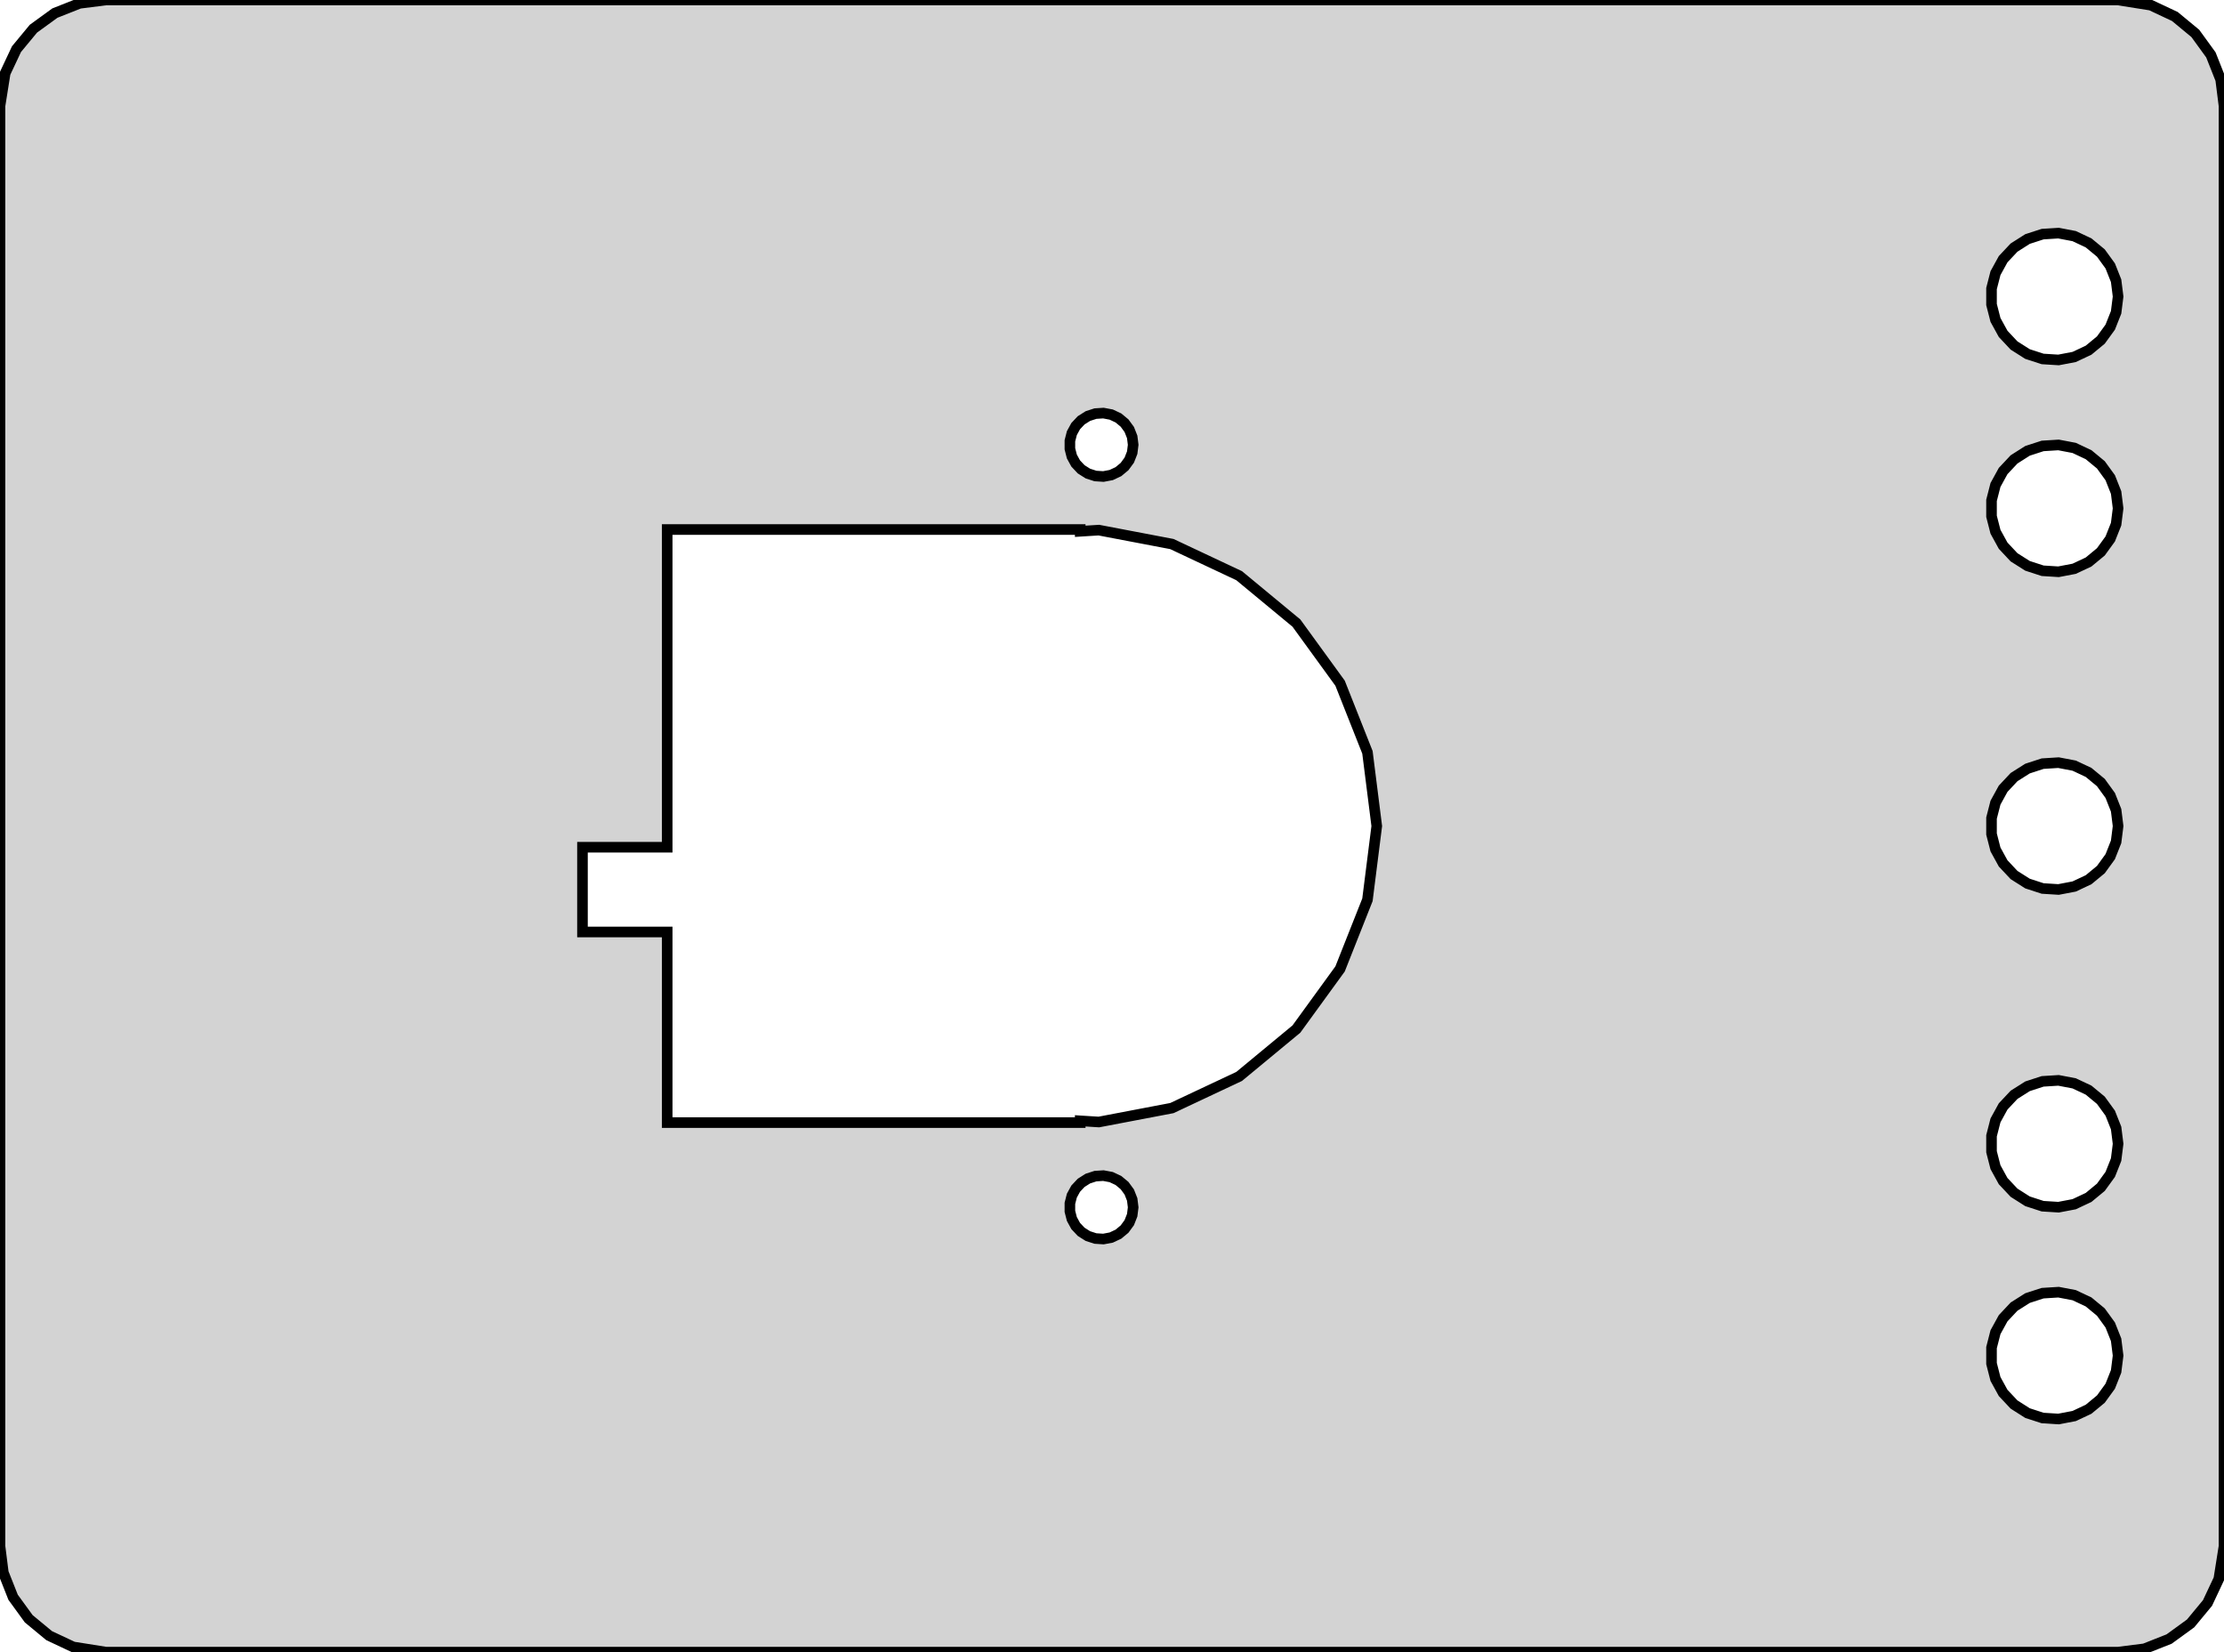 <?xml version="1.0" standalone="no"?>
<!DOCTYPE svg PUBLIC "-//W3C//DTD SVG 1.1//EN" "http://www.w3.org/Graphics/SVG/1.1/DTD/svg11.dtd">
<svg width="105mm" height="78mm" viewBox="-87 -39 105 78" xmlns="http://www.w3.org/2000/svg" version="1.1">
<title>OpenSCAD Model</title>
<path d="
M 14.243,38.843 L 15.409,38.382 L 16.423,37.645 L 17.222,36.679 L 17.755,35.545 L 18,34
 L 18,-34 L 17.843,-35.243 L 17.381,-36.409 L 16.645,-37.423 L 15.679,-38.222 L 14.545,-38.755
 L 13,-39 L -82,-39 L -83.243,-38.843 L -84.409,-38.382 L -85.423,-37.645 L -86.222,-36.679
 L -86.755,-35.545 L -87,-34 L -87,34 L -86.843,35.243 L -86.382,36.409 L -85.645,37.423
 L -84.679,38.222 L -83.545,38.755 L -82,39 L 13,39 z
M 9.438,-22.053 L 8.723,-22.285 L 8.088,-22.688 L 7.573,-23.237 L 7.211,-23.896 L 7.024,-24.624
 L 7.024,-25.376 L 7.211,-26.104 L 7.573,-26.763 L 8.088,-27.311 L 8.723,-27.715 L 9.438,-27.947
 L 10.188,-27.994 L 10.927,-27.853 L 11.607,-27.533 L 12.187,-27.054 L 12.629,-26.445 L 12.906,-25.746
 L 13,-25 L 12.906,-24.254 L 12.629,-23.555 L 12.187,-22.946 L 11.607,-22.467 L 10.927,-22.147
 L 10.188,-22.006 z
M -35.281,-16.527 L -35.639,-16.643 L -35.956,-16.844 L -36.214,-17.118 L -36.395,-17.448 L -36.488,-17.812
 L -36.488,-18.188 L -36.395,-18.552 L -36.214,-18.882 L -35.956,-19.156 L -35.639,-19.357 L -35.281,-19.473
 L -34.906,-19.497 L -34.536,-19.427 L -34.196,-19.267 L -33.907,-19.027 L -33.685,-18.723 L -33.547,-18.373
 L -33.5,-18 L -33.547,-17.627 L -33.685,-17.277 L -33.907,-16.973 L -34.196,-16.733 L -34.536,-16.573
 L -34.906,-16.503 z
M 9.438,-12.053 L 8.723,-12.286 L 8.088,-12.688 L 7.573,-13.237 L 7.211,-13.896 L 7.024,-14.624
 L 7.024,-15.376 L 7.211,-16.104 L 7.573,-16.763 L 8.088,-17.311 L 8.723,-17.715 L 9.438,-17.947
 L 10.188,-17.994 L 10.927,-17.853 L 11.607,-17.533 L 12.187,-17.054 L 12.629,-16.445 L 12.906,-15.746
 L 13,-15 L 12.906,-14.254 L 12.629,-13.555 L 12.187,-12.946 L 11.607,-12.467 L 10.927,-12.147
 L 10.188,-12.006 z
M -55.5,14 L -55.5,5 L -59.5,5 L -59.5,1 L -55.5,1 L -55.5,-14
 L -36,-14 L -36,-13.917 L -35.121,-13.972 L -31.674,-13.315 L -28.498,-11.821 L -25.794,-9.584
 L -23.732,-6.745 L -22.44,-3.482 L -22,-0 L -22.44,3.482 L -23.732,6.745 L -25.794,9.584
 L -28.498,11.821 L -31.674,13.315 L -35.121,13.972 L -36,13.917 L -36,14 z
M 9.438,2.947 L 8.723,2.714 L 8.088,2.312 L 7.573,1.763 L 7.211,1.104 L 7.024,0.376
 L 7.024,-0.376 L 7.211,-1.104 L 7.573,-1.763 L 8.088,-2.312 L 8.723,-2.714 L 9.438,-2.947
 L 10.188,-2.994 L 10.927,-2.853 L 11.607,-2.533 L 12.187,-2.054 L 12.629,-1.445 L 12.906,-0.746
 L 13,-0 L 12.906,0.746 L 12.629,1.445 L 12.187,2.054 L 11.607,2.533 L 10.927,2.853
 L 10.188,2.994 z
M 9.438,17.947 L 8.723,17.715 L 8.088,17.311 L 7.573,16.763 L 7.211,16.104 L 7.024,15.376
 L 7.024,14.624 L 7.211,13.896 L 7.573,13.237 L 8.088,12.688 L 8.723,12.286 L 9.438,12.053
 L 10.188,12.006 L 10.927,12.147 L 11.607,12.467 L 12.187,12.946 L 12.629,13.555 L 12.906,14.254
 L 13,15 L 12.906,15.746 L 12.629,16.445 L 12.187,17.054 L 11.607,17.533 L 10.927,17.853
 L 10.188,17.994 z
M -35.281,19.473 L -35.639,19.357 L -35.956,19.156 L -36.214,18.882 L -36.395,18.552 L -36.488,18.188
 L -36.488,17.812 L -36.395,17.448 L -36.214,17.118 L -35.956,16.844 L -35.639,16.643 L -35.281,16.527
 L -34.906,16.503 L -34.536,16.573 L -34.196,16.733 L -33.907,16.973 L -33.685,17.277 L -33.547,17.627
 L -33.5,18 L -33.547,18.373 L -33.685,18.723 L -33.907,19.027 L -34.196,19.267 L -34.536,19.427
 L -34.906,19.497 z
M 9.438,27.947 L 8.723,27.715 L 8.088,27.311 L 7.573,26.763 L 7.211,26.104 L 7.024,25.376
 L 7.024,24.624 L 7.211,23.896 L 7.573,23.237 L 8.088,22.688 L 8.723,22.285 L 9.438,22.053
 L 10.188,22.006 L 10.927,22.147 L 11.607,22.467 L 12.187,22.946 L 12.629,23.555 L 12.906,24.254
 L 13,25 L 12.906,25.746 L 12.629,26.445 L 12.187,27.054 L 11.607,27.533 L 10.927,27.853
 L 10.188,27.994 z
" stroke="black" fill="lightgray" stroke-width="0.5"/>
</svg>
